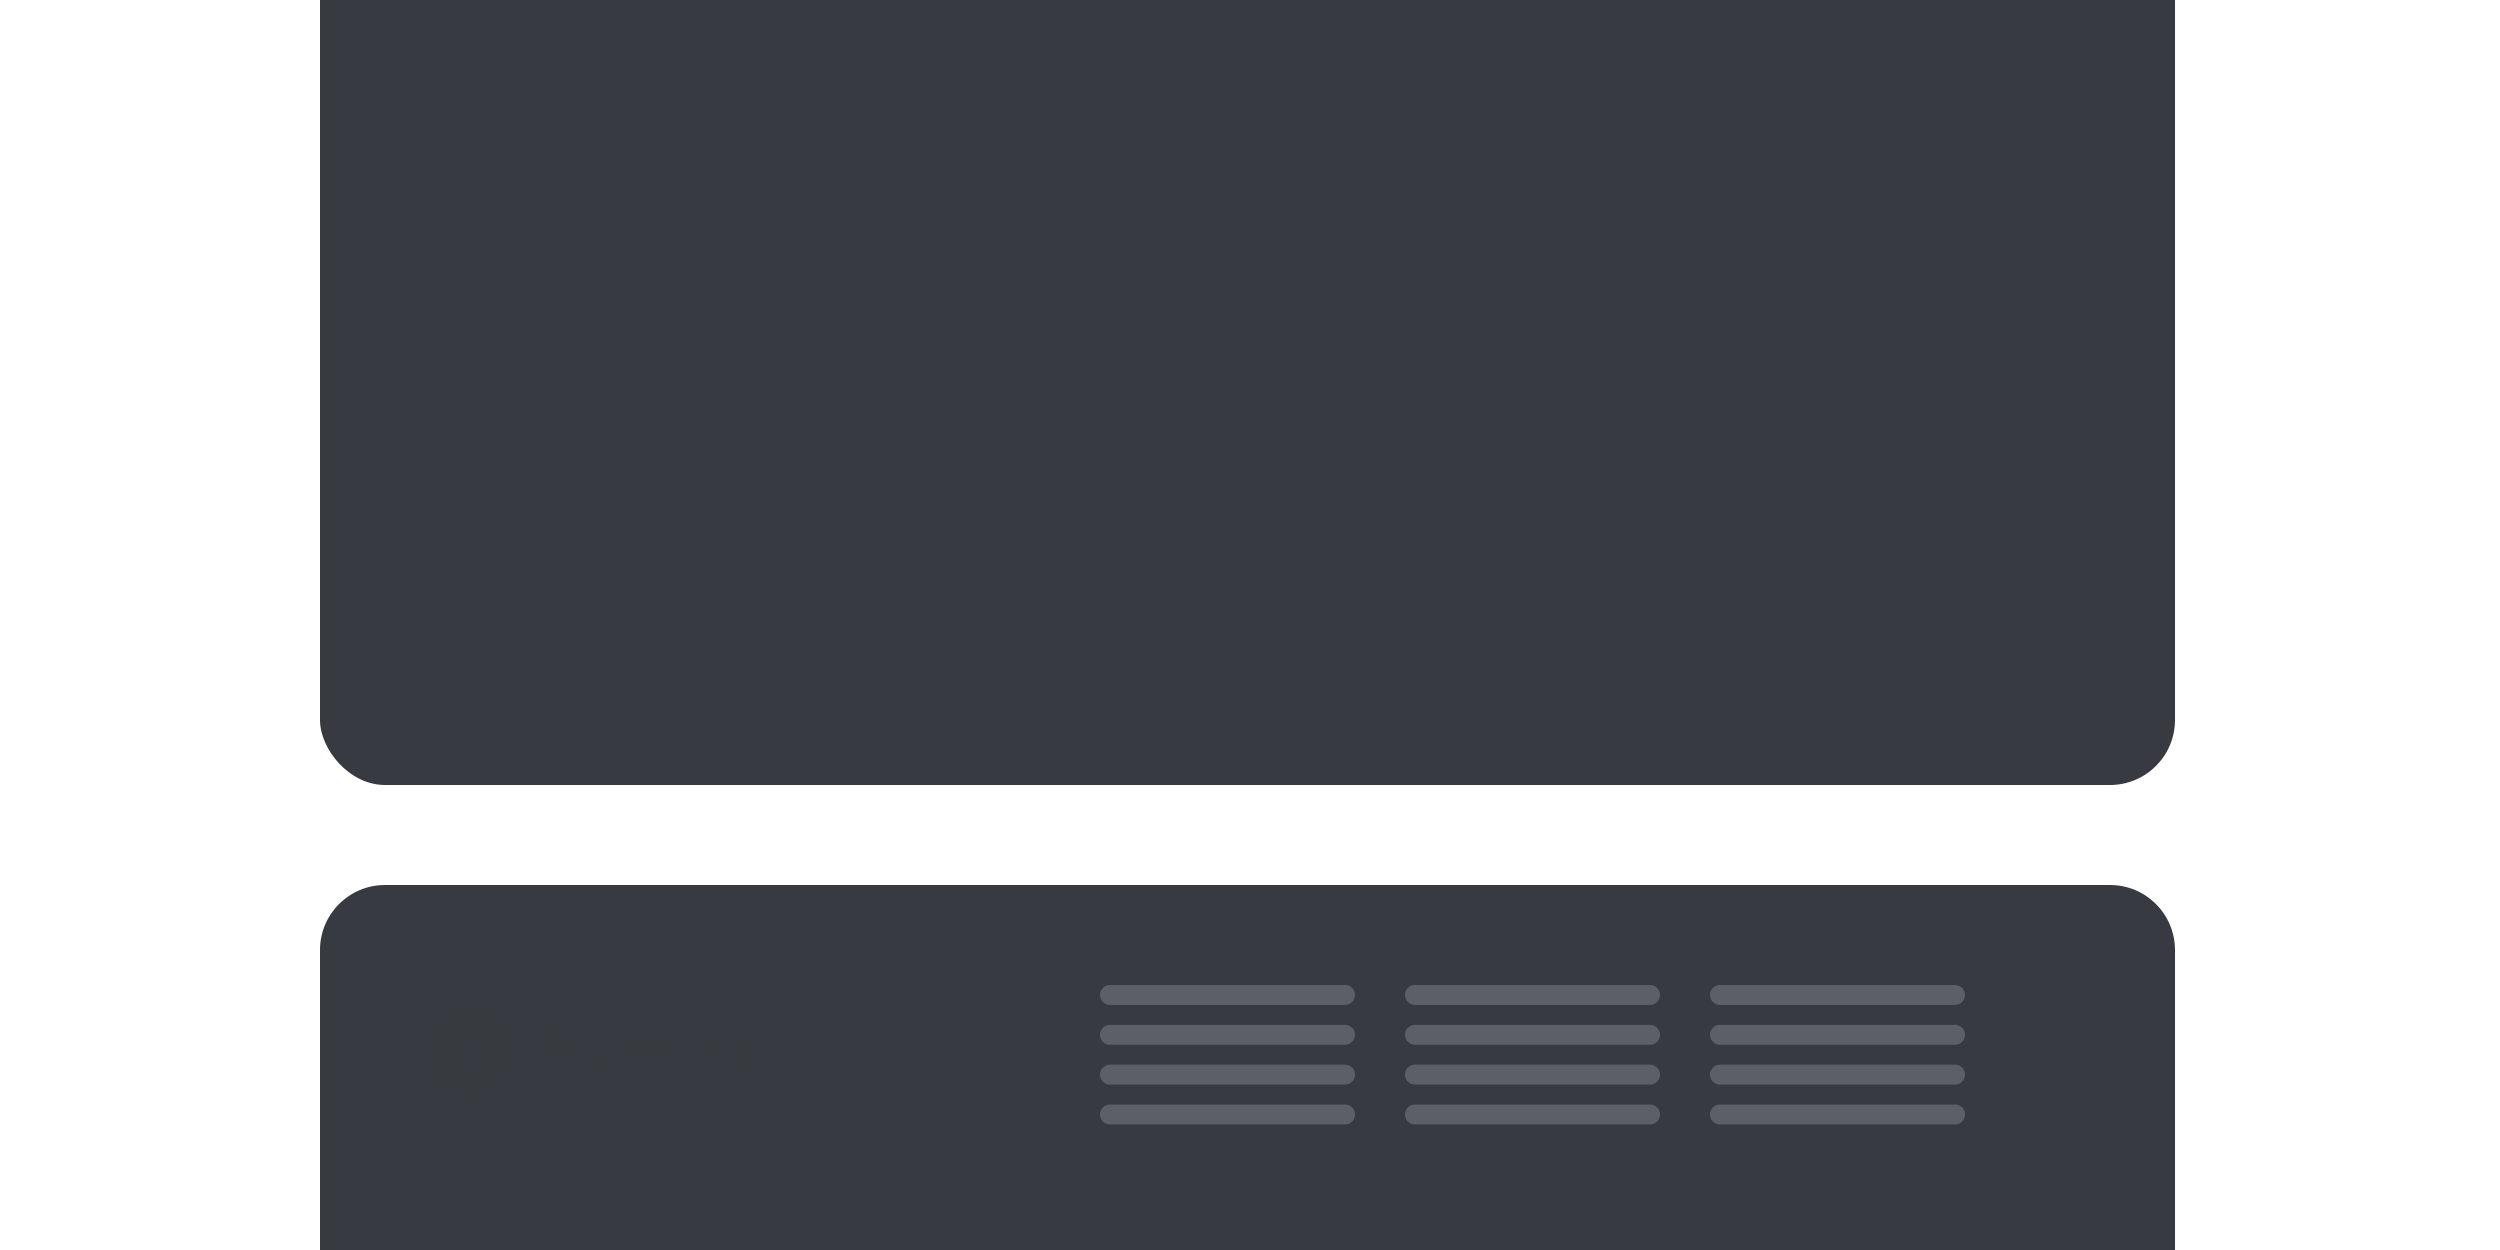<svg xmlns="http://www.w3.org/2000/svg" fill="none" viewBox="0 0 500 250"><g clip-path="url(#a)"><rect width="371" height="176" x="64" y="-19" fill="#373A40" rx="13"/><path fill="#373A40" d="M64 190c0-7.18 5.82-13 13-13h345c7.18 0 13 5.82 13 13v60H64v-60z"/><path fill="#373A3F" d="M102.44 210.5c0-4.694-3.904-8.5-8.72-8.5-4.816 0-8.72 3.806-8.72 8.5s3.904 8.5 8.72 8.5c4.816 0 8.72-3.806 8.72-8.5z"/><path fill="#373A40" d="M92.096 206.49a.637.637 0 00.138.904c1.016.734 1.599 1.856 1.599 3.079s-.583 2.345-1.599 3.079a.637.637 0 00.171 1.127.683.683 0 00.62-.09c.313-.226.599-.484.854-.771h1.881a.655.655 0 00.664-.646.655.655 0 00-.664-.646h-1.038c.29-.648.44-1.347.438-2.053a4.993 4.993 0 00-.438-2.054h1.04a.655.655 0 00.663-.646.655.655 0 00-.664-.646h-1.88a5.336 5.336 0 00-.856-.771.669.669 0 00-.492-.121.67.67 0 00-.436.255z"/><path fill="#373A40" fill-rule="evenodd" d="M91.048 210.28a.948.948 0 01.28-.697.98.98 0 01.703-.291.999.999 0 01.704.291.956.956 0 01.258.875.966.966 0 01-.275.489.995.995 0 01-1.374 0 .957.957 0 01-.296-.667z" clip-rule="evenodd"/><path fill="#373A3F" d="M116.374 215.208c.214 0 .412-.045.594-.136.182-.09.273-.222.273-.394v-8.083c0-.31-.089-.528-.266-.653a1.02 1.02 0 00-.601-.188c-.204 0-.382.022-.533.065a.878.878 0 00-.407.259 4.14 4.14 0 00-.42.569l-1.64 2.897-1.627-2.897a2.703 2.703 0 00-.407-.569.965.965 0 00-.413-.259 1.946 1.946 0 00-.54-.065c-.213 0-.411.063-.594.188-.182.125-.273.343-.273.653v8.083c0 .172.091.304.273.394.183.091.381.136.594.136.222 0 .422-.045.6-.136.178-.09.267-.222.267-.394v-5.665l1.533 2.794c.08.129.171.217.274.265a.714.714 0 00.3.071.718.718 0 00.6-.336l1.547-2.69v5.561c0 .172.091.304.273.394.182.091.38.136.593.136zm3.697.116c.463 0 .856-.103 1.181-.31a4.09 4.09 0 00.846-.711v.375c0 .146.074.271.22.375a.943.943 0 00.554.155c.24 0 .44-.052.6-.155.16-.104.24-.229.24-.375v-3.169c0-.439-.096-.849-.287-1.228-.191-.38-.495-.69-.913-.931-.418-.242-.974-.362-1.667-.362-.311 0-.631.038-.96.116a2.746 2.746 0 00-.834.33c-.227.142-.34.304-.34.485 0 .189.051.375.153.556.103.181.247.271.434.271a.545.545 0 00.32-.103c.098-.069.238-.136.42-.201.182-.064.442-.097.78-.097.302 0 .536.061.7.181.165.121.285.272.36.453.075.177.113.365.114.556v.168h-.547c-.614 0-1.154.056-1.62.168-.467.113-.832.307-1.094.582-.262.276-.393.66-.393 1.151 0 .587.171 1.02.513 1.3.342.28.749.42 1.22.42zm.694-1.241a.765.765 0 01-.5-.168c-.138-.112-.207-.289-.207-.53 0-.242.082-.421.247-.537.164-.117.38-.192.646-.226.279-.036.56-.053.841-.052h.2v.271c0 .207-.065.406-.194.595-.129.19-.286.345-.473.466a1.025 1.025 0 01-.56.181zm9.052 1.125c.222 0 .422-.045.6-.136.178-.09.266-.222.266-.394v-3.065c0-.483-.104-.923-.313-1.319a2.594 2.594 0 00-.833-.951 1.989 1.989 0 00-1.147-.355c-.445 0-.82.101-1.127.303-.307.203-.527.429-.66.679v-.388c0-.155-.074-.28-.22-.375a.974.974 0 00-.54-.142c-.249 0-.454.048-.614.142-.16.095-.24.22-.24.375v5.096c0 .129.08.25.24.362.16.112.365.168.614.168.24 0 .444-.056.613-.168.169-.112.253-.233.253-.362v-3.065c0-.242.054-.449.161-.621.106-.172.244-.306.413-.401a1.047 1.047 0 011.107.032c.178.117.318.261.42.434.101.169.154.361.153.556v3.065c0 .172.094.304.28.394.187.091.378.136.574.136zm5.101 0c.249 0 .433-.073.553-.22a.74.74 0 000-.97c-.12-.146-.304-.22-.553-.22h-.52c-.276 0-.469-.051-.58-.155-.112-.103-.167-.28-.167-.53v-2.832h1.573a.36.36 0 00.327-.188.792.792 0 00.113-.42.792.792 0 00-.113-.42.36.36 0 00-.327-.188h-1.573v-2.224c0-.155-.091-.281-.274-.375a1.264 1.264 0 00-1.166 0c-.187.095-.28.22-.28.375v6.272c0 .724.211 1.254.633 1.591.422.336 1.033.504 1.834.504h.52zm2.481-7.514a.938.938 0 00.66-.252c.182-.168.273-.356.273-.562a.739.739 0 00-.273-.576.964.964 0 00-.66-.239c-.258 0-.48.08-.667.239a.732.732 0 00-.28.576c0 .206.093.394.28.562a.964.964 0 00.667.252zm0 7.514c.24 0 .444-.056.613-.168.169-.112.254-.233.254-.362v-5.096c0-.155-.085-.28-.254-.375a1.23 1.23 0 00-.613-.142c-.249 0-.453.048-.613.142-.161.095-.241.22-.241.375v5.096c0 .129.08.25.241.362.16.112.364.168.613.168zm7.017 0c.222 0 .422-.045.6-.136.178-.09.267-.222.267-.394v-3.065c0-.483-.105-.923-.314-1.319a2.585 2.585 0 00-.833-.951 1.989 1.989 0 00-1.147-.355c-.445 0-.82.101-1.127.303-.307.203-.527.429-.66.679v-.388c0-.155-.073-.28-.22-.375a.974.974 0 00-.54-.142c-.249 0-.453.048-.614.142-.16.095-.24.22-.24.375v5.096c0 .129.08.25.24.362.161.112.365.168.614.168.24 0 .444-.056.613-.168.169-.112.254-.233.254-.362v-3.065c0-.242.053-.449.16-.621.106-.172.244-.306.413-.401a1.047 1.047 0 011.107.032c.178.117.318.261.42.434.101.169.154.361.153.556v3.065c0 .172.094.304.28.394.187.091.378.136.574.136zm5.128.116c.48 0 .895-.058 1.246-.174.352-.117.623-.259.814-.427.191-.168.287-.325.287-.472a.76.76 0 00-.08-.304.912.912 0 00-.227-.304.508.508 0 00-.347-.129.848.848 0 00-.4.116c-.142.078-.311.16-.507.246-.195.086-.44.129-.733.129-.462 0-.838-.114-1.127-.342a1.091 1.091 0 01-.433-.899v-.194h2.707c.204 0 .402-.02.593-.058a.785.785 0 00.474-.298c.124-.159.186-.424.186-.795 0-.483-.129-.905-.386-1.268a2.698 2.698 0 00-1.007-.853 3.011 3.011 0 00-1.367-.31 3.06 3.06 0 00-1.474.355 2.89 2.89 0 00-1.053.944 2.262 2.262 0 00-.394 1.287v1.099c0 .526.138.99.414 1.391.275.4.655.711 1.14.931.484.22 1.042.329 1.674.329zm.44-3.737h-1.947v-.362c0-.207.055-.386.166-.537.111-.151.256-.267.434-.349.178-.082.369-.123.573-.123.214 0 .409.043.587.129.178.087.32.207.427.363.106.155.16.332.16.53 0 .138-.029.23-.087.278-.058.047-.162.071-.313.071z"/><path fill="#5C5F66" d="M220 198.992c0-1.1.892-1.992 1.992-1.992h47.016a1.992 1.992 0 010 3.984h-47.016c-1.1 0-1.992-.892-1.992-1.992zM220 206.961c0-1.1.892-1.992 1.992-1.992h47.016a1.992 1.992 0 010 3.984h-47.016c-1.1 0-1.992-.892-1.992-1.992zM220 214.93c0-1.101.892-1.992 1.992-1.992h47.016a1.992 1.992 0 010 3.984h-47.016c-1.1 0-1.992-.892-1.992-1.992zM220 222.898c0-1.1.892-1.992 1.992-1.992h47.016a1.992 1.992 0 010 3.985h-47.016c-1.1 0-1.992-.892-1.992-1.993zM281 198.992c0-1.1.892-1.992 1.992-1.992h47.016a1.992 1.992 0 010 3.984h-47.016c-1.1 0-1.992-.892-1.992-1.992zM281 206.961c0-1.1.892-1.992 1.992-1.992h47.016a1.992 1.992 0 010 3.984h-47.016c-1.1 0-1.992-.892-1.992-1.992zM281 214.93c0-1.101.892-1.992 1.992-1.992h47.016a1.992 1.992 0 010 3.984h-47.016c-1.1 0-1.992-.892-1.992-1.992zM281 222.898c0-1.1.892-1.992 1.992-1.992h47.016a1.992 1.992 0 010 3.985h-47.016c-1.1 0-1.992-.892-1.992-1.993zM342 198.992c0-1.1.892-1.992 1.992-1.992h47.016a1.992 1.992 0 010 3.984h-47.016c-1.1 0-1.992-.892-1.992-1.992zM342 206.961c0-1.1.892-1.992 1.992-1.992h47.016a1.992 1.992 0 010 3.984h-47.016c-1.1 0-1.992-.892-1.992-1.992zM342 214.93c0-1.101.892-1.992 1.992-1.992h47.016a1.992 1.992 0 010 3.984h-47.016c-1.1 0-1.992-.892-1.992-1.992zM342 222.898c0-1.1.892-1.992 1.992-1.992h47.016a1.992 1.992 0 010 3.985h-47.016c-1.1 0-1.992-.892-1.992-1.993z"/></g><defs><clipPath id="a"><path fill="#fff" d="M0 0h500v250H0z"/></clipPath></defs></svg>
